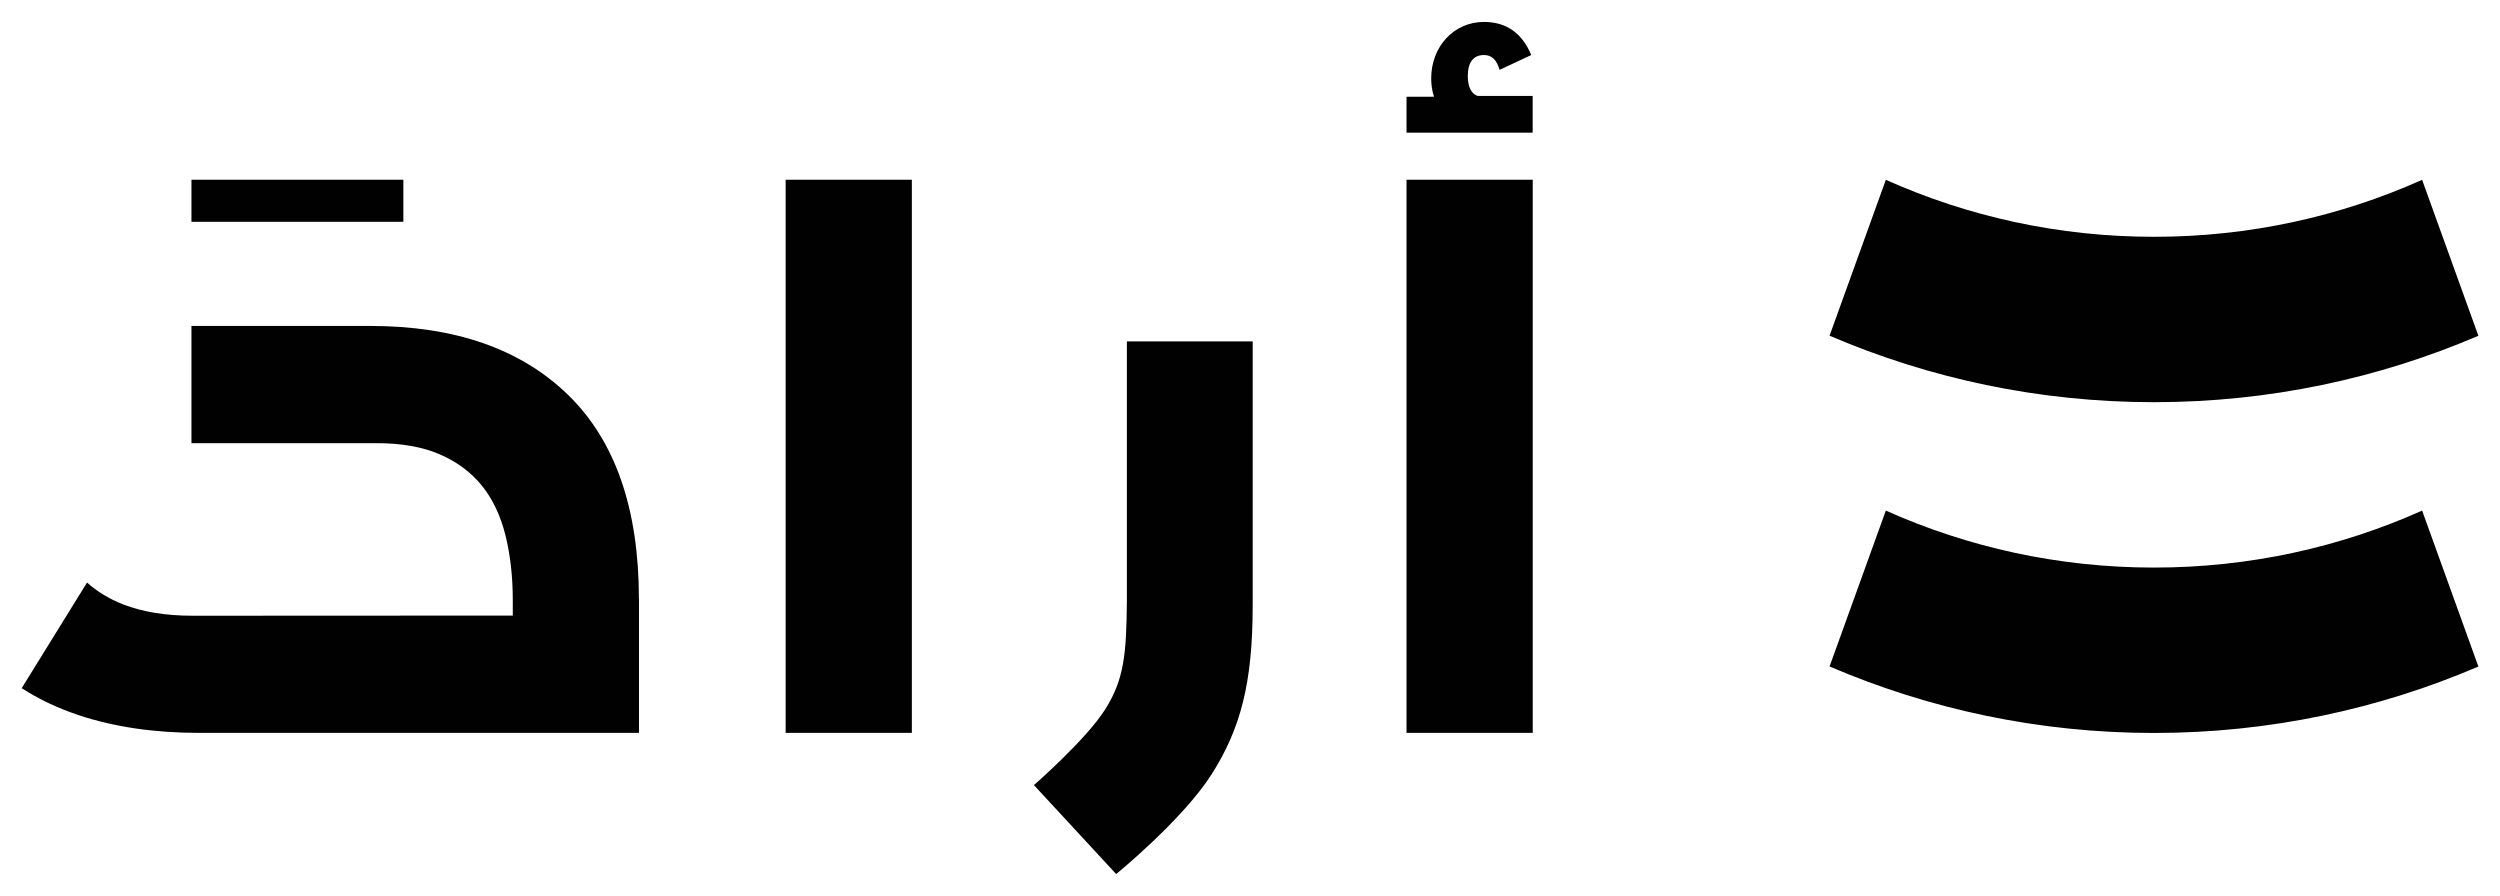 <?xml version="1.0" encoding="UTF-8"?>
<svg xmlns="http://www.w3.org/2000/svg" version="1.1" viewBox="0 0 320.31 114.8">
  <defs>
    <style>
      .cls-1 {
        fill: #010101;
      }
    </style>
  </defs>
  <!-- Generator: Adobe Illustrator 28.6.0, SVG Export Plug-In . SVG Version: 1.2.0 Build 709)  -->
  <g>
    <g id="Layer_1">
      <path class="cls-1" d="M275.98,30.34c-12.23,0-23.85-2.6-34.36-7.3l-7.21,19.97c12.77,5.48,26.82,8.52,41.57,8.52s28.79-3.04,41.56-8.51l-7.21-19.98c-10.5,4.7-22.12,7.3-34.35,7.3ZM275.98,72.72c-12.23,0-23.85-2.6-34.36-7.3l-7.21,19.97c12.77,5.48,26.82,8.52,41.57,8.52s28.79-3.04,41.56-8.51l-7.21-19.98c-10.5,4.7-22.12,7.3-34.35,7.3ZM180.21,23.03h16.17v70.87h-16.17V23.03ZM100.66,93.9h16.17V23.03h-16.17v70.87ZM81.86,76.71c-.01-11.54-3.04-20.25-9.08-26.12-6.06-5.89-14.51-8.83-25.36-8.83h-22.89v15.02h23.72c3.19,0,5.89.48,8.09,1.43,2.2.95,3.99,2.28,5.38,3.99,1.39,1.72,2.4,3.83,3.03,6.34.63,2.51.95,5.31.95,8.38v1.95l-40.99.02c-3.5,0-6.48-.49-8.95-1.46-1.78-.7-3.31-1.64-4.61-2.79l-8.37,13.53c2.19,1.41,4.61,2.56,7.27,3.45,4.57,1.52,9.73,2.28,15.48,2.28h56.34v-17.19h0ZM141.59,90.9c-2.42,3.85-9.12,9.69-9.12,9.69l10.54,11.4s8.55-6.98,12.25-12.82c3.7-5.84,5.24-11.68,5.24-21.65v-33.78h-16.12v33.21c-.06,6.98-.37,10.11-2.79,13.96ZM196.38,17h-16.17v-4.61h3.52c-.27-.81-.36-1.63-.36-2.35,0-4.06,2.89-7.23,6.77-7.23,2.89,0,4.88,1.45,6.05,4.24l-4.06,1.9c-.36-1.27-.99-1.9-1.99-1.9-1.35,0-2.08.9-2.08,2.71,0,1.35.45,2.26,1.26,2.53h7.05v4.7ZM24.53,23.03v5.39s27.15,0,27.15,0v-5.39s-27.15,0-27.15,0Z"/>
    </g>
  </g>
</svg>
